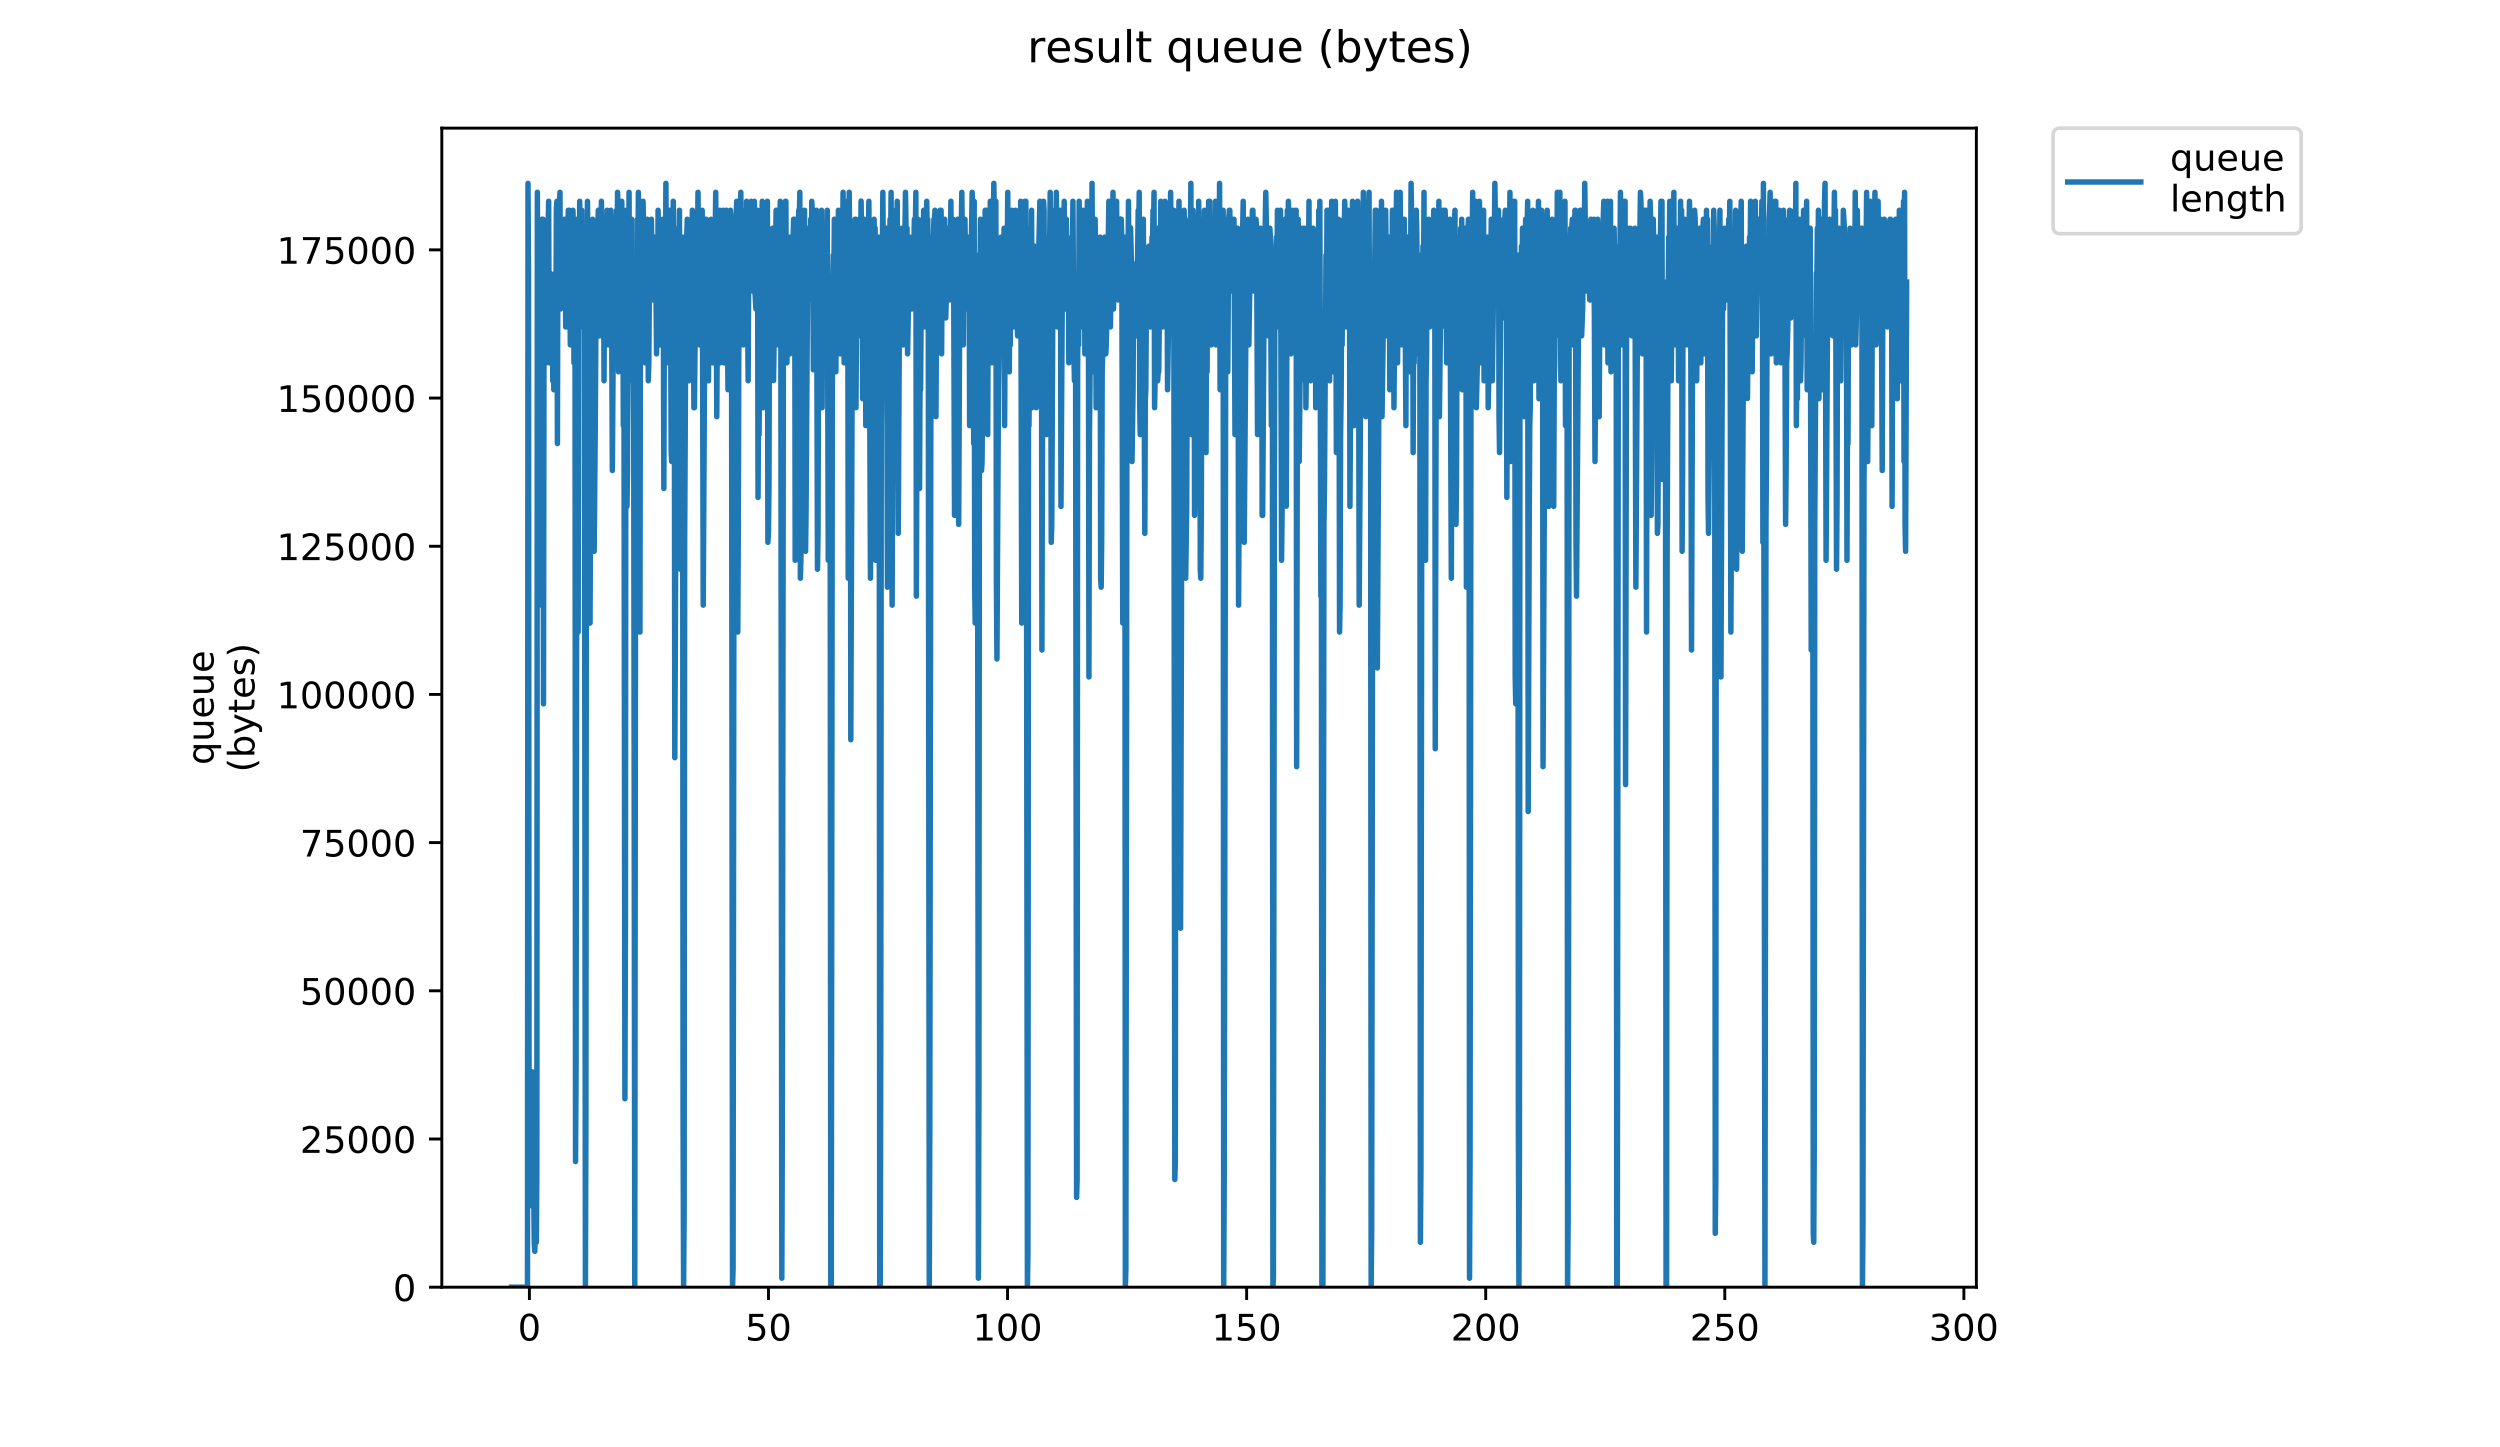 <?xml version="1.0" encoding="utf-8" standalone="no"?>
<!DOCTYPE svg PUBLIC "-//W3C//DTD SVG 1.1//EN"
  "http://www.w3.org/Graphics/SVG/1.1/DTD/svg11.dtd">
<!-- Created with matplotlib (https://matplotlib.org/) -->
<svg height="396pt" version="1.1" viewBox="0 0 684 396" width="684pt" xmlns="http://www.w3.org/2000/svg" xmlns:xlink="http://www.w3.org/1999/xlink">
 <defs>
  <style type="text/css">
*{stroke-linecap:butt;stroke-linejoin:round;}
  </style>
 </defs>
 <g id="figure_1">
  <g id="patch_1">
   <path d="M 0 396 
L 684 396 
L 684 0 
L 0 0 
z
" style="fill:#ffffff;"/>
  </g>
  <g id="axes_1">
   <g id="patch_2">
    <path d="M 120.879 352.174 
L 540.734 352.174 
L 540.734 35.062 
L 120.879 35.062 
z
" style="fill:#ffffff;"/>
   </g>
   <g id="matplotlib.axis_1">
    <g id="xtick_1">
     <g id="line2d_1">
      <defs>
       <path d="M 0 0 
L 0 3.5 
" id="mad70cb40fd" style="stroke:#000000;stroke-width:0.8;"/>
      </defs>
      <g>
       <use style="stroke:#000000;stroke-width:0.8;" x="144.843" xlink:href="#mad70cb40fd" y="352.174"/>
      </g>
     </g>
     <g id="text_1">
      <!-- 0 -->
      <defs>
       <path d="M 31.781 66.406 
Q 24.172 66.406 20.328 58.906 
Q 16.5 51.422 16.5 36.375 
Q 16.5 21.391 20.328 13.891 
Q 24.172 6.391 31.781 6.391 
Q 39.453 6.391 43.281 13.891 
Q 47.125 21.391 47.125 36.375 
Q 47.125 51.422 43.281 58.906 
Q 39.453 66.406 31.781 66.406 
z
M 31.781 74.219 
Q 44.047 74.219 50.516 64.516 
Q 56.984 54.828 56.984 36.375 
Q 56.984 17.969 50.516 8.266 
Q 44.047 -1.422 31.781 -1.422 
Q 19.531 -1.422 13.062 8.266 
Q 6.594 17.969 6.594 36.375 
Q 6.594 54.828 13.062 64.516 
Q 19.531 74.219 31.781 74.219 
z
" id="DejaVuSans-48"/>
      </defs>
      <g transform="translate(141.662 366.773)scale(0.1 -0.1)">
       <use xlink:href="#DejaVuSans-48"/>
      </g>
     </g>
    </g>
    <g id="xtick_2">
     <g id="line2d_2">
      <g>
       <use style="stroke:#000000;stroke-width:0.8;" x="210.255" xlink:href="#mad70cb40fd" y="352.174"/>
      </g>
     </g>
     <g id="text_2">
      <!-- 50 -->
      <defs>
       <path d="M 10.797 72.906 
L 49.516 72.906 
L 49.516 64.594 
L 19.828 64.594 
L 19.828 46.734 
Q 21.969 47.469 24.109 47.828 
Q 26.266 48.188 28.422 48.188 
Q 40.625 48.188 47.75 41.5 
Q 54.891 34.812 54.891 23.391 
Q 54.891 11.625 47.562 5.094 
Q 40.234 -1.422 26.906 -1.422 
Q 22.312 -1.422 17.547 -0.641 
Q 12.797 0.141 7.719 1.703 
L 7.719 11.625 
Q 12.109 9.234 16.797 8.062 
Q 21.484 6.891 26.703 6.891 
Q 35.156 6.891 40.078 11.328 
Q 45.016 15.766 45.016 23.391 
Q 45.016 31 40.078 35.438 
Q 35.156 39.891 26.703 39.891 
Q 22.75 39.891 18.812 39.016 
Q 14.891 38.141 10.797 36.281 
z
" id="DejaVuSans-53"/>
      </defs>
      <g transform="translate(203.893 366.773)scale(0.1 -0.1)">
       <use xlink:href="#DejaVuSans-53"/>
       <use x="63.623" xlink:href="#DejaVuSans-48"/>
      </g>
     </g>
    </g>
    <g id="xtick_3">
     <g id="line2d_3">
      <g>
       <use style="stroke:#000000;stroke-width:0.8;" x="275.667" xlink:href="#mad70cb40fd" y="352.174"/>
      </g>
     </g>
     <g id="text_3">
      <!-- 100 -->
      <defs>
       <path d="M 12.406 8.297 
L 28.516 8.297 
L 28.516 63.922 
L 10.984 60.406 
L 10.984 69.391 
L 28.422 72.906 
L 38.281 72.906 
L 38.281 8.297 
L 54.391 8.297 
L 54.391 0 
L 12.406 0 
z
" id="DejaVuSans-49"/>
      </defs>
      <g transform="translate(266.123 366.773)scale(0.1 -0.1)">
       <use xlink:href="#DejaVuSans-49"/>
       <use x="63.623" xlink:href="#DejaVuSans-48"/>
       <use x="127.246" xlink:href="#DejaVuSans-48"/>
      </g>
     </g>
    </g>
    <g id="xtick_4">
     <g id="line2d_4">
      <g>
       <use style="stroke:#000000;stroke-width:0.8;" x="341.079" xlink:href="#mad70cb40fd" y="352.174"/>
      </g>
     </g>
     <g id="text_4">
      <!-- 150 -->
      <g transform="translate(331.535 366.773)scale(0.1 -0.1)">
       <use xlink:href="#DejaVuSans-49"/>
       <use x="63.623" xlink:href="#DejaVuSans-53"/>
       <use x="127.246" xlink:href="#DejaVuSans-48"/>
      </g>
     </g>
    </g>
    <g id="xtick_5">
     <g id="line2d_5">
      <g>
       <use style="stroke:#000000;stroke-width:0.8;" x="406.491" xlink:href="#mad70cb40fd" y="352.174"/>
      </g>
     </g>
     <g id="text_5">
      <!-- 200 -->
      <defs>
       <path d="M 19.188 8.297 
L 53.609 8.297 
L 53.609 0 
L 7.328 0 
L 7.328 8.297 
Q 12.938 14.109 22.625 23.891 
Q 32.328 33.688 34.812 36.531 
Q 39.547 41.844 41.422 45.531 
Q 43.312 49.219 43.312 52.781 
Q 43.312 58.594 39.234 62.25 
Q 35.156 65.922 28.609 65.922 
Q 23.969 65.922 18.812 64.312 
Q 13.672 62.703 7.812 59.422 
L 7.812 69.391 
Q 13.766 71.781 18.938 73 
Q 24.125 74.219 28.422 74.219 
Q 39.75 74.219 46.484 68.547 
Q 53.219 62.891 53.219 53.422 
Q 53.219 48.922 51.531 44.891 
Q 49.859 40.875 45.406 35.406 
Q 44.188 33.984 37.641 27.219 
Q 31.109 20.453 19.188 8.297 
z
" id="DejaVuSans-50"/>
      </defs>
      <g transform="translate(396.947 366.773)scale(0.1 -0.1)">
       <use xlink:href="#DejaVuSans-50"/>
       <use x="63.623" xlink:href="#DejaVuSans-48"/>
       <use x="127.246" xlink:href="#DejaVuSans-48"/>
      </g>
     </g>
    </g>
    <g id="xtick_6">
     <g id="line2d_6">
      <g>
       <use style="stroke:#000000;stroke-width:0.8;" x="471.903" xlink:href="#mad70cb40fd" y="352.174"/>
      </g>
     </g>
     <g id="text_6">
      <!-- 250 -->
      <g transform="translate(462.359 366.773)scale(0.1 -0.1)">
       <use xlink:href="#DejaVuSans-50"/>
       <use x="63.623" xlink:href="#DejaVuSans-53"/>
       <use x="127.246" xlink:href="#DejaVuSans-48"/>
      </g>
     </g>
    </g>
    <g id="xtick_7">
     <g id="line2d_7">
      <g>
       <use style="stroke:#000000;stroke-width:0.8;" x="537.315" xlink:href="#mad70cb40fd" y="352.174"/>
      </g>
     </g>
     <g id="text_7">
      <!-- 300 -->
      <defs>
       <path d="M 40.578 39.312 
Q 47.656 37.797 51.625 33 
Q 55.609 28.219 55.609 21.188 
Q 55.609 10.406 48.188 4.484 
Q 40.766 -1.422 27.094 -1.422 
Q 22.516 -1.422 17.656 -0.516 
Q 12.797 0.391 7.625 2.203 
L 7.625 11.719 
Q 11.719 9.328 16.594 8.109 
Q 21.484 6.891 26.812 6.891 
Q 36.078 6.891 40.938 10.547 
Q 45.797 14.203 45.797 21.188 
Q 45.797 27.641 41.281 31.266 
Q 36.766 34.906 28.719 34.906 
L 20.219 34.906 
L 20.219 43.016 
L 29.109 43.016 
Q 36.375 43.016 40.234 45.922 
Q 44.094 48.828 44.094 54.297 
Q 44.094 59.906 40.109 62.906 
Q 36.141 65.922 28.719 65.922 
Q 24.656 65.922 20.016 65.031 
Q 15.375 64.156 9.812 62.312 
L 9.812 71.094 
Q 15.438 72.656 20.344 73.438 
Q 25.25 74.219 29.594 74.219 
Q 40.828 74.219 47.359 69.109 
Q 53.906 64.016 53.906 55.328 
Q 53.906 49.266 50.438 45.094 
Q 46.969 40.922 40.578 39.312 
z
" id="DejaVuSans-51"/>
      </defs>
      <g transform="translate(527.771 366.773)scale(0.1 -0.1)">
       <use xlink:href="#DejaVuSans-51"/>
       <use x="63.623" xlink:href="#DejaVuSans-48"/>
       <use x="127.246" xlink:href="#DejaVuSans-48"/>
      </g>
     </g>
    </g>
   </g>
   <g id="matplotlib.axis_2">
    <g id="ytick_1">
     <g id="line2d_8">
      <defs>
       <path d="M 0 0 
L -3.5 0 
" id="m8efd69bd8d" style="stroke:#000000;stroke-width:0.8;"/>
      </defs>
      <g>
       <use style="stroke:#000000;stroke-width:0.8;" x="120.879" xlink:href="#m8efd69bd8d" y="352.174"/>
      </g>
     </g>
     <g id="text_8">
      <!-- 0 -->
      <g transform="translate(107.516 355.973)scale(0.1 -0.1)">
       <use xlink:href="#DejaVuSans-48"/>
      </g>
     </g>
    </g>
    <g id="ytick_2">
     <g id="line2d_9">
      <g>
       <use style="stroke:#000000;stroke-width:0.8;" x="120.879" xlink:href="#m8efd69bd8d" y="311.63"/>
      </g>
     </g>
     <g id="text_9">
      <!-- 25000 -->
      <g transform="translate(82.066 315.429)scale(0.1 -0.1)">
       <use xlink:href="#DejaVuSans-50"/>
       <use x="63.623" xlink:href="#DejaVuSans-53"/>
       <use x="127.246" xlink:href="#DejaVuSans-48"/>
       <use x="190.869" xlink:href="#DejaVuSans-48"/>
       <use x="254.492" xlink:href="#DejaVuSans-48"/>
      </g>
     </g>
    </g>
    <g id="ytick_3">
     <g id="line2d_10">
      <g>
       <use style="stroke:#000000;stroke-width:0.8;" x="120.879" xlink:href="#m8efd69bd8d" y="271.085"/>
      </g>
     </g>
     <g id="text_10">
      <!-- 50000 -->
      <g transform="translate(82.066 274.884)scale(0.1 -0.1)">
       <use xlink:href="#DejaVuSans-53"/>
       <use x="63.623" xlink:href="#DejaVuSans-48"/>
       <use x="127.246" xlink:href="#DejaVuSans-48"/>
       <use x="190.869" xlink:href="#DejaVuSans-48"/>
       <use x="254.492" xlink:href="#DejaVuSans-48"/>
      </g>
     </g>
    </g>
    <g id="ytick_4">
     <g id="line2d_11">
      <g>
       <use style="stroke:#000000;stroke-width:0.8;" x="120.879" xlink:href="#m8efd69bd8d" y="230.541"/>
      </g>
     </g>
     <g id="text_11">
      <!-- 75000 -->
      <defs>
       <path d="M 8.203 72.906 
L 55.078 72.906 
L 55.078 68.703 
L 28.609 0 
L 18.312 0 
L 43.219 64.594 
L 8.203 64.594 
z
" id="DejaVuSans-55"/>
      </defs>
      <g transform="translate(82.066 234.34)scale(0.1 -0.1)">
       <use xlink:href="#DejaVuSans-55"/>
       <use x="63.623" xlink:href="#DejaVuSans-53"/>
       <use x="127.246" xlink:href="#DejaVuSans-48"/>
       <use x="190.869" xlink:href="#DejaVuSans-48"/>
       <use x="254.492" xlink:href="#DejaVuSans-48"/>
      </g>
     </g>
    </g>
    <g id="ytick_5">
     <g id="line2d_12">
      <g>
       <use style="stroke:#000000;stroke-width:0.8;" x="120.879" xlink:href="#m8efd69bd8d" y="189.996"/>
      </g>
     </g>
     <g id="text_12">
      <!-- 100000 -->
      <g transform="translate(75.704 193.795)scale(0.1 -0.1)">
       <use xlink:href="#DejaVuSans-49"/>
       <use x="63.623" xlink:href="#DejaVuSans-48"/>
       <use x="127.246" xlink:href="#DejaVuSans-48"/>
       <use x="190.869" xlink:href="#DejaVuSans-48"/>
       <use x="254.492" xlink:href="#DejaVuSans-48"/>
       <use x="318.115" xlink:href="#DejaVuSans-48"/>
      </g>
     </g>
    </g>
    <g id="ytick_6">
     <g id="line2d_13">
      <g>
       <use style="stroke:#000000;stroke-width:0.8;" x="120.879" xlink:href="#m8efd69bd8d" y="149.452"/>
      </g>
     </g>
     <g id="text_13">
      <!-- 125000 -->
      <g transform="translate(75.704 153.251)scale(0.1 -0.1)">
       <use xlink:href="#DejaVuSans-49"/>
       <use x="63.623" xlink:href="#DejaVuSans-50"/>
       <use x="127.246" xlink:href="#DejaVuSans-53"/>
       <use x="190.869" xlink:href="#DejaVuSans-48"/>
       <use x="254.492" xlink:href="#DejaVuSans-48"/>
       <use x="318.115" xlink:href="#DejaVuSans-48"/>
      </g>
     </g>
    </g>
    <g id="ytick_7">
     <g id="line2d_14">
      <g>
       <use style="stroke:#000000;stroke-width:0.8;" x="120.879" xlink:href="#m8efd69bd8d" y="108.907"/>
      </g>
     </g>
     <g id="text_14">
      <!-- 150000 -->
      <g transform="translate(75.704 112.706)scale(0.1 -0.1)">
       <use xlink:href="#DejaVuSans-49"/>
       <use x="63.623" xlink:href="#DejaVuSans-53"/>
       <use x="127.246" xlink:href="#DejaVuSans-48"/>
       <use x="190.869" xlink:href="#DejaVuSans-48"/>
       <use x="254.492" xlink:href="#DejaVuSans-48"/>
       <use x="318.115" xlink:href="#DejaVuSans-48"/>
      </g>
     </g>
    </g>
    <g id="ytick_8">
     <g id="line2d_15">
      <g>
       <use style="stroke:#000000;stroke-width:0.8;" x="120.879" xlink:href="#m8efd69bd8d" y="68.363"/>
      </g>
     </g>
     <g id="text_15">
      <!-- 175000 -->
      <g transform="translate(75.704 72.162)scale(0.1 -0.1)">
       <use xlink:href="#DejaVuSans-49"/>
       <use x="63.623" xlink:href="#DejaVuSans-55"/>
       <use x="127.246" xlink:href="#DejaVuSans-53"/>
       <use x="190.869" xlink:href="#DejaVuSans-48"/>
       <use x="254.492" xlink:href="#DejaVuSans-48"/>
       <use x="318.115" xlink:href="#DejaVuSans-48"/>
      </g>
     </g>
    </g>
    <g id="text_16">
     <!-- queue -->
     <defs>
      <path d="M 14.797 27.297 
Q 14.797 17.391 18.875 11.75 
Q 22.953 6.109 30.078 6.109 
Q 37.203 6.109 41.297 11.75 
Q 45.406 17.391 45.406 27.297 
Q 45.406 37.203 41.297 42.844 
Q 37.203 48.484 30.078 48.484 
Q 22.953 48.484 18.875 42.844 
Q 14.797 37.203 14.797 27.297 
z
M 45.406 8.203 
Q 42.578 3.328 38.25 0.953 
Q 33.938 -1.422 27.875 -1.422 
Q 17.969 -1.422 11.734 6.484 
Q 5.516 14.406 5.516 27.297 
Q 5.516 40.188 11.734 48.094 
Q 17.969 56 27.875 56 
Q 33.938 56 38.25 53.625 
Q 42.578 51.266 45.406 46.391 
L 45.406 54.688 
L 54.391 54.688 
L 54.391 -20.797 
L 45.406 -20.797 
z
" id="DejaVuSans-113"/>
      <path d="M 8.5 21.578 
L 8.5 54.688 
L 17.484 54.688 
L 17.484 21.922 
Q 17.484 14.156 20.5 10.266 
Q 23.531 6.391 29.594 6.391 
Q 36.859 6.391 41.078 11.031 
Q 45.312 15.672 45.312 23.688 
L 45.312 54.688 
L 54.297 54.688 
L 54.297 0 
L 45.312 0 
L 45.312 8.406 
Q 42.047 3.422 37.719 1 
Q 33.406 -1.422 27.688 -1.422 
Q 18.266 -1.422 13.375 4.438 
Q 8.5 10.297 8.5 21.578 
z
M 31.109 56 
z
" id="DejaVuSans-117"/>
      <path d="M 56.203 29.594 
L 56.203 25.203 
L 14.891 25.203 
Q 15.484 15.922 20.484 11.062 
Q 25.484 6.203 34.422 6.203 
Q 39.594 6.203 44.453 7.469 
Q 49.312 8.734 54.109 11.281 
L 54.109 2.781 
Q 49.266 0.734 44.188 -0.344 
Q 39.109 -1.422 33.891 -1.422 
Q 20.797 -1.422 13.156 6.188 
Q 5.516 13.812 5.516 26.812 
Q 5.516 40.234 12.766 48.109 
Q 20.016 56 32.328 56 
Q 43.359 56 49.781 48.891 
Q 56.203 41.797 56.203 29.594 
z
M 47.219 32.234 
Q 47.125 39.594 43.094 43.984 
Q 39.062 48.391 32.422 48.391 
Q 24.906 48.391 20.391 44.141 
Q 15.875 39.891 15.188 32.172 
z
" id="DejaVuSans-101"/>
     </defs>
     <g transform="translate(58.426 209.283)rotate(-90)scale(0.1 -0.1)">
      <use xlink:href="#DejaVuSans-113"/>
      <use x="63.477" xlink:href="#DejaVuSans-117"/>
      <use x="126.855" xlink:href="#DejaVuSans-101"/>
      <use x="188.379" xlink:href="#DejaVuSans-117"/>
      <use x="251.758" xlink:href="#DejaVuSans-101"/>
     </g>
     <!-- (bytes) -->
     <defs>
      <path d="M 31 75.875 
Q 24.469 64.656 21.281 53.656 
Q 18.109 42.672 18.109 31.391 
Q 18.109 20.125 21.312 9.062 
Q 24.516 -2 31 -13.188 
L 23.188 -13.188 
Q 15.875 -1.703 12.234 9.375 
Q 8.594 20.453 8.594 31.391 
Q 8.594 42.281 12.203 53.312 
Q 15.828 64.359 23.188 75.875 
z
" id="DejaVuSans-40"/>
      <path d="M 48.688 27.297 
Q 48.688 37.203 44.609 42.844 
Q 40.531 48.484 33.406 48.484 
Q 26.266 48.484 22.188 42.844 
Q 18.109 37.203 18.109 27.297 
Q 18.109 17.391 22.188 11.75 
Q 26.266 6.109 33.406 6.109 
Q 40.531 6.109 44.609 11.75 
Q 48.688 17.391 48.688 27.297 
z
M 18.109 46.391 
Q 20.953 51.266 25.266 53.625 
Q 29.594 56 35.594 56 
Q 45.562 56 51.781 48.094 
Q 58.016 40.188 58.016 27.297 
Q 58.016 14.406 51.781 6.484 
Q 45.562 -1.422 35.594 -1.422 
Q 29.594 -1.422 25.266 0.953 
Q 20.953 3.328 18.109 8.203 
L 18.109 0 
L 9.078 0 
L 9.078 75.984 
L 18.109 75.984 
z
" id="DejaVuSans-98"/>
      <path d="M 32.172 -5.078 
Q 28.375 -14.844 24.75 -17.812 
Q 21.141 -20.797 15.094 -20.797 
L 7.906 -20.797 
L 7.906 -13.281 
L 13.188 -13.281 
Q 16.891 -13.281 18.938 -11.516 
Q 21 -9.766 23.484 -3.219 
L 25.094 0.875 
L 2.984 54.688 
L 12.5 54.688 
L 29.594 11.922 
L 46.688 54.688 
L 56.203 54.688 
z
" id="DejaVuSans-121"/>
      <path d="M 18.312 70.219 
L 18.312 54.688 
L 36.812 54.688 
L 36.812 47.703 
L 18.312 47.703 
L 18.312 18.016 
Q 18.312 11.328 20.141 9.422 
Q 21.969 7.516 27.594 7.516 
L 36.812 7.516 
L 36.812 0 
L 27.594 0 
Q 17.188 0 13.234 3.875 
Q 9.281 7.766 9.281 18.016 
L 9.281 47.703 
L 2.688 47.703 
L 2.688 54.688 
L 9.281 54.688 
L 9.281 70.219 
z
" id="DejaVuSans-116"/>
      <path d="M 44.281 53.078 
L 44.281 44.578 
Q 40.484 46.531 36.375 47.5 
Q 32.281 48.484 27.875 48.484 
Q 21.188 48.484 17.844 46.438 
Q 14.5 44.391 14.5 40.281 
Q 14.5 37.156 16.891 35.375 
Q 19.281 33.594 26.516 31.984 
L 29.594 31.297 
Q 39.156 29.25 43.188 25.516 
Q 47.219 21.781 47.219 15.094 
Q 47.219 7.469 41.188 3.016 
Q 35.156 -1.422 24.609 -1.422 
Q 20.219 -1.422 15.453 -0.562 
Q 10.688 0.297 5.422 2 
L 5.422 11.281 
Q 10.406 8.688 15.234 7.391 
Q 20.062 6.109 24.812 6.109 
Q 31.156 6.109 34.562 8.281 
Q 37.984 10.453 37.984 14.406 
Q 37.984 18.062 35.516 20.016 
Q 33.062 21.969 24.703 23.781 
L 21.578 24.516 
Q 13.234 26.266 9.516 29.906 
Q 5.812 33.547 5.812 39.891 
Q 5.812 47.609 11.281 51.797 
Q 16.75 56 26.812 56 
Q 31.781 56 36.172 55.266 
Q 40.578 54.547 44.281 53.078 
z
" id="DejaVuSans-115"/>
      <path d="M 8.016 75.875 
L 15.828 75.875 
Q 23.141 64.359 26.781 53.312 
Q 30.422 42.281 30.422 31.391 
Q 30.422 20.453 26.781 9.375 
Q 23.141 -1.703 15.828 -13.188 
L 8.016 -13.188 
Q 14.5 -2 17.703 9.062 
Q 20.906 20.125 20.906 31.391 
Q 20.906 42.672 17.703 53.656 
Q 14.5 64.656 8.016 75.875 
z
" id="DejaVuSans-41"/>
     </defs>
     <g transform="translate(69.624 211.295)rotate(-90)scale(0.1 -0.1)">
      <use xlink:href="#DejaVuSans-40"/>
      <use x="39.014" xlink:href="#DejaVuSans-98"/>
      <use x="102.49" xlink:href="#DejaVuSans-121"/>
      <use x="161.67" xlink:href="#DejaVuSans-116"/>
      <use x="200.879" xlink:href="#DejaVuSans-101"/>
      <use x="262.402" xlink:href="#DejaVuSans-115"/>
      <use x="314.502" xlink:href="#DejaVuSans-41"/>
     </g>
    </g>
   </g>
   <g id="line2d_16">
    <path clip-path="url(#p08d6a24895)" d="M 139.963 352.174 
L 144.32 352.174 
L 144.46 50.163 
L 144.598 74.717 
L 144.742 295.71 
L 144.887 325.165 
L 145.033 315.344 
L 145.172 317.799 
L 145.313 317.799 
L 145.458 320.254 
L 145.6 293.245 
L 145.744 330.076 
L 145.886 312.888 
L 146.17 339.897 
L 146.315 342.353 
L 146.455 337.442 
L 146.595 337.442 
L 146.737 339.897 
L 146.88 320.04 
L 147.02 52.618 
L 147.299 133.646 
L 147.438 79.628 
L 147.582 143.467 
L 147.859 101.726 
L 148.14 165.566 
L 148.279 59.985 
L 148.417 145.923 
L 148.557 59.985 
L 148.697 192.575 
L 148.84 91.904 
L 148.986 84.538 
L 149.27 89.449 
L 149.415 99.271 
L 149.554 86.994 
L 149.692 62.333 
L 149.972 62.44 
L 150.11 55.074 
L 150.255 99.271 
L 150.395 77.172 
L 150.535 74.717 
L 150.952 82.083 
L 151.093 79.628 
L 151.234 104.181 
L 151.377 86.994 
L 151.52 106.637 
L 151.664 79.628 
L 151.804 101.726 
L 151.945 74.717 
L 152.085 91.784 
L 152.226 57.208 
L 152.367 55.074 
L 152.507 121.369 
L 152.648 62.44 
L 152.789 59.985 
L 152.929 59.985 
L 153.206 52.618 
L 153.344 84.538 
L 153.626 72.261 
L 153.768 79.628 
L 153.91 74.717 
L 154.052 64.873 
L 154.197 77.172 
L 154.343 59.985 
L 154.488 64.873 
L 154.632 59.985 
L 154.773 89.449 
L 154.912 84.538 
L 155.052 89.449 
L 155.336 72.261 
L 155.476 57.529 
L 155.614 69.806 
L 155.752 57.529 
L 156.038 94.36 
L 156.176 82.083 
L 156.465 77.172 
L 156.611 72.261 
L 156.751 57.529 
L 156.892 62.44 
L 157.036 99.271 
L 157.322 86.994 
L 157.464 317.799 
L 157.609 293.245 
L 157.9 59.985 
L 158.184 172.932 
L 158.325 84.538 
L 158.465 76.888 
L 158.607 55.074 
L 158.749 89.449 
L 158.892 59.985 
L 159.033 86.994 
L 159.172 57.529 
L 159.316 77.172 
L 159.455 67.351 
L 159.599 74.717 
L 159.743 69.806 
L 159.884 84.538 
L 160.168 352.174 
L 160.306 305.522 
L 160.446 116.458 
L 160.728 55.074 
L 160.872 69.806 
L 161.014 62.44 
L 161.297 67.351 
L 161.434 170.476 
L 161.857 69.806 
L 162.001 79.628 
L 162.14 59.985 
L 162.428 72.261 
L 162.57 150.833 
L 162.847 118.914 
L 163.129 74.717 
L 163.271 72.261 
L 163.551 62.44 
L 163.694 57.529 
L 163.836 57.529 
L 163.981 91.904 
L 164.402 72.261 
L 164.542 55.074 
L 164.687 67.351 
L 164.827 64.873 
L 164.972 67.351 
L 165.117 67.351 
L 165.264 104.181 
L 165.402 74.717 
L 165.543 84.538 
L 165.829 77.172 
L 166.112 57.529 
L 166.395 94.36 
L 166.68 69.806 
L 166.822 67.351 
L 167.112 57.529 
L 167.255 67.351 
L 167.539 128.735 
L 167.826 86.994 
L 168.108 69.806 
L 168.252 77.172 
L 168.395 74.717 
L 168.679 57.529 
L 168.823 74.717 
L 168.963 52.618 
L 169.106 57.529 
L 169.249 101.726 
L 169.39 96.815 
L 169.819 72.261 
L 169.963 72.261 
L 170.108 55.074 
L 170.396 67.351 
L 170.539 116.458 
L 170.684 79.628 
L 170.972 300.611 
L 171.117 253.959 
L 171.259 69.806 
L 171.401 57.529 
L 171.543 138.557 
L 171.684 128.735 
L 171.825 77.172 
L 171.968 77.172 
L 172.11 52.618 
L 172.253 104.181 
L 172.395 99.271 
L 172.537 82.083 
L 172.68 91.904 
L 172.821 59.985 
L 172.965 101.726 
L 173.105 74.717 
L 173.39 118.914 
L 173.674 352.174 
L 173.957 77.172 
L 174.1 79.628 
L 174.241 141.012 
L 174.379 59.985 
L 174.519 72.261 
L 174.66 52.618 
L 174.805 72.261 
L 175.089 172.932 
L 175.232 82.083 
L 175.377 79.628 
L 175.664 59.985 
L 175.806 59.985 
L 175.946 55.074 
L 176.091 64.873 
L 176.235 64.873 
L 176.38 96.815 
L 176.518 99.271 
L 176.795 67.351 
L 176.939 72.261 
L 177.081 59.985 
L 177.226 62.44 
L 177.372 104.181 
L 177.517 99.271 
L 177.657 79.628 
L 177.802 77.172 
L 178.08 62.44 
L 178.225 59.985 
L 178.501 79.628 
L 178.641 77.172 
L 178.786 82.083 
L 179.069 67.351 
L 179.214 64.873 
L 179.353 67.351 
L 179.635 96.815 
L 179.774 74.717 
L 179.912 84.538 
L 180.053 57.529 
L 180.193 67.351 
L 180.339 67.351 
L 180.482 94.36 
L 180.77 69.806 
L 180.915 91.904 
L 181.199 62.44 
L 181.341 59.985 
L 181.486 79.628 
L 181.627 133.646 
L 181.765 86.994 
L 182.052 74.717 
L 182.191 50.163 
L 182.335 79.628 
L 182.481 77.172 
L 182.625 99.271 
L 182.77 72.261 
L 182.916 96.815 
L 183.061 57.529 
L 183.208 79.628 
L 183.352 57.529 
L 183.638 123.824 
L 183.78 126.28 
L 183.922 69.806 
L 184.062 84.538 
L 184.202 55.074 
L 184.481 79.628 
L 184.623 207.307 
L 184.766 177.843 
L 185.053 91.904 
L 185.192 89.449 
L 185.333 67.351 
L 185.473 72.261 
L 185.617 62.44 
L 185.757 86.994 
L 185.895 57.529 
L 186.177 155.744 
L 186.318 141.012 
L 186.603 77.172 
L 186.748 64.873 
L 186.887 305.522 
L 187.031 352.174 
L 187.177 332.531 
L 187.321 148.378 
L 187.745 64.873 
L 187.887 64.873 
L 188.029 59.985 
L 188.167 82.083 
L 188.306 64.873 
L 188.445 104.181 
L 188.588 84.538 
L 188.732 86.994 
L 188.877 69.806 
L 189.019 82.083 
L 189.296 64.873 
L 189.437 57.529 
L 189.578 64.873 
L 189.853 111.547 
L 189.992 111.547 
L 190.269 84.538 
L 190.546 67.351 
L 190.688 67.351 
L 190.833 69.806 
L 190.973 52.618 
L 191.263 86.994 
L 191.402 94.36 
L 191.827 64.873 
L 191.973 67.351 
L 192.12 57.529 
L 192.403 165.566 
L 192.834 86.994 
L 193.119 59.985 
L 193.265 59.985 
L 193.409 64.873 
L 193.837 104.181 
L 193.977 79.628 
L 194.119 84.538 
L 194.26 67.351 
L 194.403 77.172 
L 194.545 59.985 
L 194.692 62.44 
L 194.98 99.271 
L 195.119 99.271 
L 195.257 84.538 
L 195.395 84.538 
L 195.534 59.985 
L 195.677 64.873 
L 195.822 52.618 
L 196.106 114.003 
L 196.388 69.806 
L 196.679 64.873 
L 196.818 64.873 
L 196.958 57.529 
L 197.098 99.271 
L 197.239 96.815 
L 197.652 79.628 
L 197.795 74.717 
L 197.933 57.529 
L 198.07 99.271 
L 198.207 99.271 
L 198.761 57.529 
L 199.174 106.637 
L 199.449 77.172 
L 199.864 57.529 
L 200.005 59.985 
L 200.142 79.628 
L 200.423 352.174 
L 200.568 347.263 
L 200.848 109.092 
L 201.275 64.873 
L 201.566 55.074 
L 201.855 172.932 
L 201.993 145.923 
L 202.131 96.815 
L 202.269 89.449 
L 202.408 62.44 
L 202.55 79.628 
L 202.687 52.618 
L 202.825 74.717 
L 202.97 57.529 
L 203.114 59.985 
L 203.405 94.36 
L 203.55 91.904 
L 203.687 72.261 
L 203.833 84.538 
L 203.977 62.44 
L 204.122 69.806 
L 204.269 55.074 
L 204.414 86.994 
L 204.553 86.994 
L 204.691 104.181 
L 204.829 74.717 
L 204.969 79.628 
L 205.256 64.873 
L 205.402 62.44 
L 205.541 55.074 
L 205.679 57.529 
L 205.968 79.628 
L 206.401 55.074 
L 206.54 79.628 
L 206.823 84.538 
L 206.968 57.529 
L 207.113 79.628 
L 207.258 57.529 
L 207.396 136.101 
L 207.541 109.092 
L 207.682 118.914 
L 207.973 79.628 
L 208.117 74.717 
L 208.261 64.873 
L 208.406 64.873 
L 208.55 55.074 
L 208.688 104.181 
L 208.829 111.547 
L 209.385 77.172 
L 209.529 77.172 
L 209.671 59.985 
L 209.814 67.351 
L 209.956 55.074 
L 210.093 148.378 
L 210.238 145.923 
L 210.383 133.646 
L 210.521 89.449 
L 210.659 96.815 
L 210.796 74.717 
L 210.936 77.172 
L 211.081 77.172 
L 211.361 62.44 
L 211.501 99.271 
L 211.642 104.113 
L 211.923 84.538 
L 212.349 57.529 
L 212.632 57.529 
L 212.769 59.985 
L 212.907 94.36 
L 213.052 91.904 
L 213.196 72.261 
L 213.336 69.806 
L 213.474 55.074 
L 213.613 64.873 
L 213.904 349.719 
L 214.047 307.977 
L 214.327 96.815 
L 214.606 69.806 
L 214.745 72.261 
L 214.883 55.074 
L 215.022 55.074 
L 215.162 91.904 
L 215.304 99.271 
L 215.586 72.261 
L 215.727 77.172 
L 215.868 64.873 
L 216.005 64.873 
L 216.147 96.815 
L 216.285 94.36 
L 216.429 74.717 
L 216.567 82.083 
L 216.705 77.172 
L 216.995 64.873 
L 217.133 59.985 
L 217.276 69.806 
L 217.419 59.985 
L 217.563 153.289 
L 217.706 141.012 
L 217.988 84.538 
L 218.127 77.172 
L 218.267 62.44 
L 218.411 62.44 
L 218.55 57.529 
L 218.691 59.985 
L 218.833 52.618 
L 218.976 158.2 
L 219.115 153.289 
L 219.257 143.467 
L 219.403 99.271 
L 219.548 101.726 
L 219.689 74.717 
L 219.832 74.717 
L 219.973 69.806 
L 220.117 57.529 
L 220.404 150.833 
L 220.549 138.557 
L 220.979 72.261 
L 221.123 79.628 
L 221.265 62.44 
L 221.403 72.261 
L 221.541 64.873 
L 221.679 74.717 
L 221.816 59.985 
L 221.954 82.083 
L 222.095 55.074 
L 222.24 57.529 
L 222.385 72.193 
L 222.53 101.171 
L 222.668 94.36 
L 222.953 72.261 
L 223.385 57.529 
L 223.664 155.744 
L 223.807 145.923 
L 223.946 96.815 
L 224.086 106.637 
L 224.223 67.351 
L 224.361 84.538 
L 224.498 62.44 
L 224.636 74.717 
L 224.779 57.529 
L 224.922 111.547 
L 225.064 74.717 
L 225.209 99.271 
L 225.354 77.172 
L 225.492 77.172 
L 225.629 72.261 
L 225.767 61.885 
L 225.911 67.351 
L 226.055 64.873 
L 226.197 69.806 
L 226.335 57.529 
L 226.61 153.289 
L 227.022 82.083 
L 227.159 160.655 
L 227.297 352.174 
L 227.44 352.174 
L 227.715 111.547 
L 227.853 77.172 
L 227.995 69.806 
L 228.135 79.628 
L 228.273 59.985 
L 228.413 94.36 
L 228.554 94.36 
L 228.696 101.726 
L 228.838 74.717 
L 228.979 86.994 
L 229.118 69.806 
L 229.255 67.351 
L 229.398 57.529 
L 229.676 64.873 
L 229.813 96.815 
L 229.957 96.815 
L 230.524 69.806 
L 230.664 52.618 
L 230.951 99.271 
L 231.096 77.172 
L 231.238 74.717 
L 231.377 59.985 
L 231.654 59.985 
L 231.792 55.074 
L 231.931 57.529 
L 232.069 158.2 
L 232.347 52.618 
L 232.49 72.261 
L 232.635 64.873 
L 232.778 202.396 
L 233.195 91.904 
L 233.339 91.904 
L 233.484 72.261 
L 233.629 79.628 
L 233.915 59.985 
L 234.055 59.985 
L 234.194 111.547 
L 234.331 89.449 
L 234.469 89.449 
L 234.606 91.904 
L 234.744 84.538 
L 234.884 91.904 
L 235.025 59.985 
L 235.167 82.083 
L 235.312 67.351 
L 235.453 72.261 
L 235.593 55.006 
L 235.875 74.717 
L 236.022 109.092 
L 236.168 67.351 
L 236.314 72.261 
L 236.46 59.985 
L 236.603 62.44 
L 236.743 69.806 
L 236.881 116.458 
L 237.161 82.083 
L 237.3 72.261 
L 237.443 72.261 
L 237.727 55.074 
L 238.156 158.2 
L 238.442 94.36 
L 238.585 74.717 
L 238.725 84.538 
L 238.868 64.873 
L 239.154 59.985 
L 239.298 67.351 
L 239.438 62.44 
L 239.577 153.289 
L 240.136 84.538 
L 240.274 84.538 
L 240.413 64.873 
L 240.552 77.172 
L 240.691 352.174 
L 240.836 352.174 
L 240.976 283.424 
L 241.116 116.458 
L 241.403 69.806 
L 241.546 52.618 
L 241.83 91.904 
L 241.975 84.538 
L 242.114 64.873 
L 242.258 74.717 
L 242.533 62.44 
L 242.807 160.655 
L 243.23 82.083 
L 243.519 59.985 
L 243.661 67.351 
L 243.803 52.618 
L 244.083 165.566 
L 244.363 94.36 
L 244.508 77.172 
L 244.655 74.717 
L 245.071 57.529 
L 245.347 64.873 
L 245.484 55.074 
L 245.765 145.923 
L 246.049 91.904 
L 246.192 79.628 
L 246.334 77.172 
L 246.475 77.172 
L 246.614 64.873 
L 246.755 62.44 
L 246.896 64.873 
L 247.039 94.36 
L 247.181 94.36 
L 247.321 86.994 
L 247.599 62.44 
L 247.738 52.618 
L 248.021 69.806 
L 248.164 62.44 
L 248.31 96.815 
L 248.889 64.873 
L 249.17 72.261 
L 249.314 67.351 
L 249.458 84.538 
L 249.6 79.628 
L 249.74 79.628 
L 249.88 77.172 
L 250.162 59.985 
L 250.302 62.44 
L 250.441 62.44 
L 250.58 52.618 
L 250.719 163.11 
L 251.002 77.172 
L 251.147 59.985 
L 251.294 69.806 
L 251.442 62.44 
L 251.589 133.646 
L 251.729 101.726 
L 251.869 106.637 
L 252.01 86.994 
L 252.154 86.994 
L 252.434 59.985 
L 252.573 67.351 
L 252.712 57.529 
L 252.996 89.449 
L 253.134 72.261 
L 253.273 72.261 
L 253.411 74.717 
L 253.555 55.074 
L 253.693 64.873 
L 253.83 59.985 
L 253.969 77.172 
L 254.252 352.174 
L 254.393 307.977 
L 254.671 116.458 
L 254.955 82.083 
L 255.237 64.873 
L 255.376 64.873 
L 255.52 59.985 
L 255.66 59.985 
L 255.799 57.529 
L 255.938 72.261 
L 256.076 114.003 
L 256.358 62.44 
L 256.5 67.351 
L 256.641 91.904 
L 256.781 89.449 
L 256.92 72.261 
L 257.059 72.261 
L 257.198 57.529 
L 257.337 64.873 
L 257.481 57.529 
L 257.619 96.815 
L 257.757 77.172 
L 257.896 82.083 
L 258.035 74.717 
L 258.174 86.994 
L 258.32 59.985 
L 258.467 59.985 
L 258.754 86.994 
L 258.897 82.083 
L 259.04 82.083 
L 259.178 77.172 
L 259.317 62.44 
L 259.595 79.628 
L 259.734 82.083 
L 259.876 67.351 
L 260.015 69.806 
L 260.158 55.074 
L 260.301 72.261 
L 260.44 69.806 
L 260.732 59.985 
L 260.874 62.44 
L 261.156 141.012 
L 261.297 101.726 
L 261.442 94.36 
L 261.587 69.806 
L 261.732 69.806 
L 261.871 67.351 
L 262.01 59.985 
L 262.298 143.467 
L 262.582 82.083 
L 262.865 72.261 
L 263.151 52.618 
L 263.436 77.172 
L 263.578 94.36 
L 263.722 62.44 
L 263.864 77.172 
L 264.008 59.985 
L 264.151 72.261 
L 264.295 69.806 
L 264.436 84.538 
L 264.581 84.538 
L 264.721 64.873 
L 264.865 79.628 
L 265.01 67.351 
L 265.151 69.806 
L 265.294 116.458 
L 265.57 77.172 
L 265.984 52.618 
L 266.122 57.529 
L 266.261 55.074 
L 266.399 121.369 
L 266.536 55.074 
L 266.675 160.655 
L 266.813 170.476 
L 267.103 99.271 
L 267.25 96.815 
L 267.397 69.806 
L 267.688 349.719 
L 267.832 300.611 
L 267.976 94.36 
L 268.263 59.985 
L 268.402 128.735 
L 268.544 128.735 
L 268.69 126.28 
L 268.974 89.449 
L 269.116 96.747 
L 269.262 67.351 
L 269.4 89.449 
L 269.539 57.529 
L 269.677 79.628 
L 269.816 57.529 
L 270.232 118.914 
L 270.38 77.172 
L 270.523 91.904 
L 270.661 64.873 
L 270.799 77.172 
L 270.939 55.074 
L 271.077 86.994 
L 271.216 86.994 
L 271.356 99.271 
L 271.494 69.806 
L 271.632 74.717 
L 271.911 50.163 
L 272.05 59.985 
L 272.188 57.529 
L 272.331 74.717 
L 272.469 55.074 
L 272.614 158.2 
L 272.76 180.298 
L 273.18 106.637 
L 273.318 96.815 
L 273.457 96.815 
L 273.596 72.261 
L 273.736 94.36 
L 273.876 64.873 
L 274.016 82.083 
L 274.155 64.873 
L 274.294 74.717 
L 274.432 64.873 
L 274.576 69.806 
L 274.72 62.44 
L 274.865 116.458 
L 275.012 84.538 
L 275.15 89.449 
L 275.434 69.806 
L 275.579 69.806 
L 275.723 52.618 
L 275.868 99.271 
L 276.009 99.271 
L 276.147 101.726 
L 276.285 74.433 
L 276.427 94.36 
L 276.571 62.44 
L 276.71 72.261 
L 276.852 57.529 
L 276.995 84.538 
L 277.139 84.538 
L 277.281 89.449 
L 277.422 69.806 
L 277.565 77.172 
L 277.846 57.529 
L 278.13 62.44 
L 278.275 86.994 
L 278.416 91.904 
L 278.556 89.449 
L 278.695 79.628 
L 278.839 82.083 
L 278.979 57.529 
L 279.119 77.172 
L 279.26 55.074 
L 279.546 170.476 
L 279.687 150.833 
L 279.963 99.271 
L 280.243 64.873 
L 280.386 55.074 
L 280.668 55.074 
L 280.81 111.547 
L 281.1 352.174 
L 281.245 342.353 
L 281.388 116.458 
L 281.528 116.458 
L 281.816 79.628 
L 281.96 62.44 
L 282.101 79.628 
L 282.244 57.529 
L 282.388 111.547 
L 282.531 99.271 
L 282.674 101.726 
L 282.816 77.172 
L 282.956 79.628 
L 283.097 67.351 
L 283.239 69.806 
L 283.377 79.628 
L 283.521 111.547 
L 284.089 67.351 
L 284.227 67.351 
L 284.511 55.074 
L 284.649 62.44 
L 284.787 59.985 
L 284.927 59.985 
L 285.071 177.843 
L 285.361 64.873 
L 285.508 55.074 
L 285.654 57.529 
L 285.801 104.181 
L 286.229 74.717 
L 286.368 118.914 
L 286.506 111.547 
L 286.645 74.717 
L 286.784 77.172 
L 286.923 74.717 
L 287.061 64.873 
L 287.199 64.873 
L 287.338 52.618 
L 287.482 86.994 
L 287.621 148.378 
L 287.761 143.467 
L 288.042 84.538 
L 288.456 57.529 
L 288.595 62.44 
L 288.733 59.985 
L 288.871 64.873 
L 289.009 52.618 
L 289.288 89.449 
L 289.567 74.717 
L 289.706 89.449 
L 289.846 62.44 
L 289.987 72.261 
L 290.132 57.529 
L 290.28 138.557 
L 290.574 91.904 
L 290.721 67.351 
L 290.869 62.44 
L 291.016 67.351 
L 291.163 55.074 
L 291.446 84.538 
L 291.593 84.538 
L 291.741 59.985 
L 291.878 69.806 
L 292.016 64.873 
L 292.153 72.261 
L 292.292 67.351 
L 292.43 99.271 
L 292.568 89.449 
L 292.708 96.747 
L 292.848 77.172 
L 292.988 77.172 
L 293.267 69.806 
L 293.409 69.806 
L 293.548 55.074 
L 293.823 96.815 
L 293.966 104.181 
L 294.111 82.083 
L 294.258 77.172 
L 294.553 327.62 
L 294.695 322.71 
L 294.835 101.726 
L 294.974 77.172 
L 295.114 94.36 
L 295.254 55.074 
L 295.394 67.351 
L 295.539 59.985 
L 295.68 72.261 
L 295.819 59.985 
L 295.962 86.994 
L 296.101 89.449 
L 296.244 84.538 
L 296.388 57.529 
L 296.535 74.717 
L 296.675 59.985 
L 296.814 96.815 
L 296.953 67.351 
L 297.092 86.994 
L 297.231 62.44 
L 297.369 74.717 
L 297.508 55.074 
L 297.789 79.628 
L 297.931 185.209 
L 298.07 118.914 
L 298.21 106.637 
L 298.352 79.628 
L 298.494 79.628 
L 298.636 77.172 
L 298.783 50.163 
L 299.062 101.726 
L 299.345 74.717 
L 299.482 72.261 
L 299.62 59.985 
L 299.758 69.806 
L 299.896 111.547 
L 300.589 67.351 
L 300.727 72.261 
L 300.865 69.806 
L 301.003 64.873 
L 301.141 158.2 
L 301.28 160.655 
L 301.418 148.378 
L 301.556 101.726 
L 301.696 96.815 
L 301.835 72.261 
L 301.978 79.628 
L 302.117 74.717 
L 302.255 64.873 
L 302.393 64.873 
L 302.535 96.815 
L 302.677 94.36 
L 302.954 79.628 
L 303.092 74.717 
L 303.382 55.074 
L 303.527 59.985 
L 303.818 89.449 
L 303.957 74.717 
L 304.096 79.628 
L 304.236 64.873 
L 304.375 64.873 
L 304.518 52.618 
L 304.659 84.538 
L 304.799 72.261 
L 304.94 72.261 
L 305.081 69.806 
L 305.224 77.172 
L 305.5 55.074 
L 305.638 79.628 
L 305.778 77.172 
L 305.925 82.083 
L 306.067 69.806 
L 306.21 69.806 
L 306.352 62.44 
L 306.491 67.351 
L 306.631 59.916 
L 306.77 59.985 
L 306.91 64.873 
L 307.188 170.476 
L 307.611 89.449 
L 307.749 64.873 
L 307.893 352.174 
L 308.037 347.263 
L 308.316 116.458 
L 308.459 82.083 
L 308.604 74.717 
L 308.749 55.074 
L 308.894 86.994 
L 309.031 69.806 
L 309.17 82.083 
L 309.308 62.304 
L 309.584 72.261 
L 309.722 126.28 
L 309.999 106.637 
L 310.136 82.083 
L 310.277 82.083 
L 310.418 72.261 
L 310.555 74.717 
L 310.693 72.261 
L 310.975 91.904 
L 311.411 57.529 
L 311.548 64.873 
L 311.686 52.618 
L 311.826 111.547 
L 311.963 118.914 
L 312.238 86.994 
L 312.379 84.538 
L 312.522 64.873 
L 312.666 67.351 
L 312.811 59.985 
L 313.223 145.923 
L 313.36 109.092 
L 313.498 106.637 
L 313.636 84.538 
L 313.778 82.083 
L 314.064 69.806 
L 314.207 77.172 
L 314.351 67.351 
L 314.491 72.261 
L 314.767 89.449 
L 314.904 72.261 
L 315.042 79.628 
L 315.181 64.873 
L 315.326 67.351 
L 315.467 57.529 
L 315.604 62.44 
L 315.746 52.618 
L 315.89 111.547 
L 316.166 96.815 
L 316.308 62.44 
L 316.446 64.873 
L 316.587 62.44 
L 316.732 104.181 
L 316.876 101.726 
L 317.023 101.726 
L 317.166 89.449 
L 317.311 89.449 
L 317.596 55.074 
L 317.741 62.44 
L 317.881 57.529 
L 318.024 62.44 
L 318.164 89.449 
L 318.306 86.994 
L 318.451 62.44 
L 318.589 74.717 
L 318.729 55.074 
L 318.873 67.351 
L 319.018 59.985 
L 319.159 69.806 
L 319.299 69.806 
L 319.439 106.637 
L 320.28 52.618 
L 320.427 64.873 
L 320.568 86.994 
L 320.713 84.538 
L 320.854 67.351 
L 320.994 64.873 
L 321.137 57.529 
L 321.427 322.71 
L 321.572 317.799 
L 321.715 111.547 
L 321.862 101.726 
L 321.999 101.726 
L 322.285 77.172 
L 322.429 79.628 
L 322.567 55.074 
L 322.71 69.806 
L 322.854 59.985 
L 322.999 253.959 
L 323.418 109.092 
L 323.564 106.637 
L 323.701 74.717 
L 323.843 72.261 
L 323.981 57.529 
L 324.264 67.351 
L 324.406 158.2 
L 324.682 138.557 
L 324.821 101.726 
L 324.964 101.726 
L 325.104 91.904 
L 325.25 67.351 
L 325.392 84.538 
L 325.537 59.985 
L 325.683 64.873 
L 325.823 50.163 
L 325.969 118.914 
L 326.113 82.083 
L 326.253 79.628 
L 326.396 57.529 
L 326.535 62.44 
L 326.679 62.44 
L 326.825 141.012 
L 327.107 121.369 
L 327.255 94.36 
L 327.394 91.904 
L 327.675 72.261 
L 327.814 79.628 
L 327.958 55.074 
L 328.103 67.351 
L 328.248 59.985 
L 328.393 155.744 
L 328.533 158.2 
L 328.679 141.012 
L 328.821 91.904 
L 328.966 84.538 
L 329.107 69.806 
L 329.254 69.806 
L 329.397 74.717 
L 329.542 57.529 
L 329.97 123.824 
L 330.115 84.538 
L 330.262 101.726 
L 330.401 74.717 
L 330.541 82.083 
L 330.684 55.074 
L 330.829 67.351 
L 330.972 55.074 
L 331.112 94.36 
L 331.256 86.994 
L 331.396 94.36 
L 331.537 86.994 
L 331.682 72.261 
L 331.826 74.717 
L 331.97 59.985 
L 332.114 77.172 
L 332.254 64.873 
L 332.395 69.806 
L 332.538 55.074 
L 332.683 94.36 
L 332.828 79.628 
L 332.965 89.449 
L 333.105 59.985 
L 333.245 72.261 
L 333.39 59.985 
L 333.532 74.717 
L 333.677 50.163 
L 333.816 106.637 
L 333.955 89.449 
L 334.094 91.904 
L 334.376 64.873 
L 334.517 62.44 
L 334.659 57.529 
L 334.801 352.174 
L 334.942 325.165 
L 335.361 89.449 
L 335.638 59.985 
L 335.92 101.726 
L 336.198 59.985 
L 336.336 57.529 
L 336.475 57.529 
L 336.617 72.261 
L 336.762 74.717 
L 336.903 79.628 
L 337.049 72.261 
L 337.188 74.717 
L 337.332 59.985 
L 337.476 62.44 
L 337.615 59.985 
L 337.89 118.914 
L 338.165 74.717 
L 338.31 74.717 
L 338.455 62.44 
L 338.594 62.44 
L 338.732 82.083 
L 338.871 165.566 
L 339.288 94.36 
L 339.429 89.449 
L 339.569 67.351 
L 339.853 62.44 
L 339.998 62.44 
L 340.14 55.074 
L 340.28 138.557 
L 340.42 148.378 
L 340.977 77.172 
L 341.403 59.985 
L 341.683 94.36 
L 342.098 69.806 
L 342.236 69.806 
L 342.38 59.985 
L 342.52 67.351 
L 342.659 57.529 
L 342.8 57.529 
L 343.083 79.628 
L 343.642 59.985 
L 343.783 62.44 
L 344.064 118.914 
L 344.203 86.994 
L 344.341 84.538 
L 344.481 69.806 
L 344.62 74.717 
L 344.759 62.44 
L 344.898 62.44 
L 345.037 67.351 
L 345.176 64.873 
L 345.322 141.012 
L 345.464 141.012 
L 345.891 77.172 
L 346.313 52.618 
L 346.454 59.985 
L 346.733 82.083 
L 346.872 72.261 
L 347.014 91.904 
L 347.157 77.172 
L 347.295 74.717 
L 347.432 62.44 
L 347.57 64.873 
L 347.849 116.458 
L 347.987 84.538 
L 348.125 89.449 
L 348.262 352.174 
L 348.403 349.719 
L 348.678 128.735 
L 348.815 74.717 
L 348.953 86.994 
L 349.097 67.351 
L 349.235 64.873 
L 349.374 74.717 
L 349.511 57.529 
L 349.789 89.449 
L 349.926 84.538 
L 350.204 62.44 
L 350.347 57.529 
L 350.63 153.289 
L 350.776 141.012 
L 350.921 104.181 
L 351.063 104.181 
L 351.209 67.351 
L 351.352 74.717 
L 351.498 62.44 
L 351.641 59.985 
L 351.785 79.628 
L 351.926 138.488 
L 352.213 57.529 
L 352.358 67.351 
L 352.504 55.074 
L 352.933 94.36 
L 353.075 74.717 
L 353.217 96.815 
L 353.359 67.351 
L 353.501 77.172 
L 353.646 57.529 
L 353.785 77.172 
L 353.925 74.717 
L 354.063 86.994 
L 354.341 69.806 
L 354.481 57.529 
L 354.622 57.529 
L 354.761 209.762 
L 355.038 72.261 
L 355.176 59.985 
L 355.315 67.351 
L 355.453 126.28 
L 355.737 99.271 
L 355.876 104.181 
L 356.016 86.994 
L 356.155 94.36 
L 356.297 62.44 
L 356.437 89.449 
L 356.577 64.873 
L 356.717 72.261 
L 356.862 62.44 
L 357.007 69.806 
L 357.152 69.806 
L 357.293 111.547 
L 357.72 77.172 
L 357.86 77.172 
L 357.999 69.806 
L 358.141 55.074 
L 358.287 99.271 
L 358.426 89.449 
L 358.566 104.181 
L 358.704 79.628 
L 358.843 89.449 
L 358.982 74.717 
L 359.12 74.717 
L 359.264 62.44 
L 359.403 79.628 
L 359.548 64.873 
L 359.692 72.261 
L 359.833 64.873 
L 359.979 111.547 
L 360.26 86.994 
L 360.401 82.083 
L 360.539 72.261 
L 360.677 74.717 
L 360.819 57.529 
L 360.964 72.261 
L 361.107 55.074 
L 361.384 163.11 
L 361.528 141.012 
L 361.667 352.174 
L 361.944 352.174 
L 362.233 143.467 
L 362.372 133.646 
L 362.789 69.806 
L 362.927 84.538 
L 363.065 57.529 
L 363.209 72.261 
L 363.354 57.529 
L 363.499 59.985 
L 363.777 104.181 
L 364.061 77.172 
L 364.204 96.815 
L 364.346 55.074 
L 364.49 84.538 
L 364.636 82.083 
L 364.782 101.726 
L 364.926 79.628 
L 365.071 86.994 
L 365.216 57.529 
L 365.358 55.074 
L 365.638 123.824 
L 365.923 86.926 
L 366.207 59.985 
L 366.355 86.994 
L 366.501 172.932 
L 366.644 165.566 
L 366.783 118.914 
L 366.923 109.092 
L 367.067 86.994 
L 367.209 94.36 
L 367.353 69.806 
L 367.498 77.172 
L 367.641 59.985 
L 367.783 62.44 
L 367.923 55.074 
L 368.35 89.449 
L 368.636 69.806 
L 368.776 86.994 
L 368.918 57.529 
L 369.059 79.628 
L 369.202 64.873 
L 369.341 138.557 
L 369.76 69.806 
L 369.899 79.628 
L 370.042 55.074 
L 370.182 64.873 
L 370.323 59.985 
L 370.464 116.458 
L 370.603 96.815 
L 370.743 99.271 
L 370.884 67.351 
L 371.023 79.628 
L 371.166 59.985 
L 371.309 67.351 
L 371.45 55.074 
L 371.591 62.44 
L 371.733 99.271 
L 371.871 165.566 
L 372.155 123.824 
L 372.441 74.717 
L 372.586 82.083 
L 372.728 59.985 
L 372.869 79.628 
L 373.009 52.618 
L 373.152 64.873 
L 373.293 55.074 
L 373.576 67.351 
L 373.717 114.003 
L 373.861 84.538 
L 374.004 84.538 
L 374.148 69.806 
L 374.29 69.806 
L 374.434 67.351 
L 374.577 52.618 
L 374.72 109.092 
L 374.86 104.181 
L 375.004 106.637 
L 375.145 352.174 
L 375.287 337.442 
L 375.569 138.557 
L 375.994 84.538 
L 376.276 57.529 
L 376.561 57.529 
L 376.839 182.753 
L 377.405 82.083 
L 377.545 94.36 
L 377.689 64.873 
L 377.834 74.717 
L 377.975 55.074 
L 378.12 114.003 
L 378.403 94.36 
L 378.545 82.083 
L 378.687 84.538 
L 378.826 64.873 
L 378.968 67.351 
L 379.111 57.529 
L 379.397 79.628 
L 379.542 91.904 
L 379.681 74.717 
L 379.821 72.261 
L 380.106 64.873 
L 380.245 106.637 
L 380.386 101.726 
L 380.529 101.726 
L 380.672 67.351 
L 380.813 86.994 
L 380.955 57.529 
L 381.099 69.806 
L 381.241 57.529 
L 381.382 111.547 
L 381.521 94.36 
L 381.663 94.36 
L 381.806 69.806 
L 381.946 72.261 
L 382.087 52.618 
L 382.229 94.36 
L 382.368 99.271 
L 382.652 74.717 
L 382.795 62.44 
L 382.938 67.351 
L 383.081 52.618 
L 383.504 94.36 
L 383.934 74.717 
L 384.079 89.449 
L 384.221 59.985 
L 384.511 94.36 
L 384.652 116.458 
L 384.791 69.806 
L 384.931 74.717 
L 385.21 64.873 
L 385.355 64.873 
L 385.498 101.726 
L 385.639 94.36 
L 385.784 69.806 
L 385.928 74.717 
L 386.071 50.163 
L 386.353 67.351 
L 386.495 72.261 
L 386.633 123.824 
L 386.771 91.904 
L 386.916 99.271 
L 387.054 69.806 
L 387.196 74.717 
L 387.341 69.806 
L 387.485 57.529 
L 387.623 62.44 
L 387.912 96.815 
L 388.051 79.628 
L 388.195 77.172 
L 388.338 69.806 
L 388.477 91.904 
L 388.619 339.897 
L 388.762 320.254 
L 389.049 84.538 
L 389.188 86.994 
L 389.327 67.351 
L 389.467 77.172 
L 389.611 52.618 
L 389.75 148.378 
L 389.896 153.289 
L 390.034 153.289 
L 390.171 104.181 
L 390.312 96.815 
L 390.449 67.283 
L 390.587 72.261 
L 390.862 59.985 
L 391.147 89.449 
L 391.563 82.083 
L 391.842 67.351 
L 392.126 67.351 
L 392.268 57.529 
L 392.408 67.351 
L 392.547 59.985 
L 392.685 204.852 
L 392.962 91.904 
L 393.102 84.538 
L 393.249 89.449 
L 393.387 59.985 
L 393.531 77.172 
L 393.674 55.074 
L 393.815 114.003 
L 394.242 77.172 
L 394.387 89.449 
L 394.532 64.873 
L 394.672 69.806 
L 394.816 57.529 
L 395.242 86.994 
L 395.381 57.529 
L 395.52 62.44 
L 395.662 74.717 
L 395.802 99.271 
L 395.948 74.717 
L 396.088 84.538 
L 396.227 82.083 
L 396.37 62.44 
L 396.516 77.172 
L 396.655 59.985 
L 397.081 158.2 
L 397.221 116.458 
L 397.36 114.003 
L 397.507 69.806 
L 397.649 79.628 
L 397.935 59.985 
L 398.078 57.529 
L 398.362 143.467 
L 398.501 131.19 
L 398.643 86.994 
L 398.783 106.637 
L 399.071 69.806 
L 399.211 82.083 
L 399.354 64.873 
L 399.499 84.538 
L 399.642 62.44 
L 399.782 82.083 
L 399.925 59.985 
L 400.071 106.637 
L 400.21 77.172 
L 400.353 106.637 
L 400.494 64.873 
L 400.636 77.172 
L 400.78 62.44 
L 400.925 64.873 
L 401.068 79.628 
L 401.207 160.655 
L 401.346 101.726 
L 401.49 101.726 
L 401.633 62.44 
L 401.774 59.985 
L 401.919 67.351 
L 402.064 349.719 
L 402.209 315.344 
L 402.493 79.628 
L 402.638 67.351 
L 402.782 69.806 
L 402.926 52.618 
L 403.069 79.628 
L 403.209 84.538 
L 403.353 94.36 
L 403.497 57.529 
L 403.637 69.806 
L 403.778 55.074 
L 403.918 111.547 
L 404.204 99.271 
L 404.491 69.806 
L 404.634 74.717 
L 404.777 55.074 
L 405.055 99.271 
L 405.199 91.904 
L 405.344 72.261 
L 405.487 82.083 
L 405.762 59.985 
L 405.902 57.529 
L 406.041 104.181 
L 406.317 99.271 
L 406.456 77.172 
L 406.6 79.628 
L 406.738 64.873 
L 406.882 67.351 
L 407.021 64.873 
L 407.164 111.547 
L 407.304 104.181 
L 407.442 77.172 
L 407.585 82.083 
L 407.729 72.261 
L 407.871 74.717 
L 408.01 59.985 
L 408.292 104.181 
L 408.711 72.261 
L 408.85 64.873 
L 408.995 50.163 
L 409.138 59.985 
L 409.282 59.985 
L 409.568 82.083 
L 409.707 62.44 
L 409.849 67.351 
L 409.992 57.529 
L 410.137 114.003 
L 410.275 123.824 
L 410.563 84.538 
L 410.71 82.083 
L 410.853 62.44 
L 410.999 64.873 
L 411.144 86.994 
L 411.43 59.985 
L 411.713 59.985 
L 411.858 57.529 
L 411.996 62.44 
L 412.134 59.985 
L 412.271 136.101 
L 412.553 62.44 
L 412.693 79.628 
L 412.838 64.873 
L 412.979 69.806 
L 413.121 52.618 
L 413.263 126.28 
L 413.409 106.637 
L 413.548 106.637 
L 413.696 72.261 
L 413.837 72.261 
L 413.983 69.806 
L 414.27 55.074 
L 414.416 55.074 
L 414.561 185.209 
L 414.706 192.575 
L 414.996 109.092 
L 415.141 104.181 
L 415.283 69.806 
L 415.427 307.977 
L 415.572 352.174 
L 415.713 317.799 
L 415.851 114.003 
L 416.271 67.351 
L 416.416 89.449 
L 416.554 62.44 
L 416.697 77.172 
L 416.841 109.092 
L 416.985 114.003 
L 417.124 72.261 
L 417.265 82.083 
L 417.405 59.985 
L 417.548 72.261 
L 417.688 62.44 
L 417.826 62.44 
L 417.971 55.074 
L 418.114 222.039 
L 418.395 143.467 
L 418.537 116.458 
L 418.678 111.547 
L 418.816 74.717 
L 418.961 84.538 
L 419.243 59.985 
L 419.381 57.529 
L 419.665 104.181 
L 419.948 91.904 
L 420.086 79.628 
L 420.225 86.994 
L 420.364 59.985 
L 420.505 77.172 
L 420.642 57.529 
L 420.78 72.261 
L 420.919 55.074 
L 421.063 109.092 
L 421.206 96.815 
L 421.344 96.815 
L 421.482 64.873 
L 421.62 77.172 
L 421.759 57.529 
L 422.038 69.806 
L 422.176 209.762 
L 422.872 67.351 
L 423.014 79.628 
L 423.155 74.717 
L 423.301 57.529 
L 423.439 64.873 
L 423.577 128.735 
L 423.714 138.557 
L 424.126 84.538 
L 424.264 89.449 
L 424.402 64.873 
L 424.54 74.717 
L 424.677 59.985 
L 424.814 64.873 
L 424.954 133.646 
L 425.095 138.557 
L 425.235 104.181 
L 425.374 99.271 
L 425.513 77.172 
L 425.652 91.904 
L 425.794 59.985 
L 425.94 74.717 
L 426.078 52.618 
L 426.22 72.261 
L 426.359 67.351 
L 426.497 55.074 
L 426.635 64.873 
L 426.776 52.618 
L 427.052 104.181 
L 427.191 79.628 
L 427.329 89.449 
L 427.606 59.985 
L 427.744 69.806 
L 427.882 57.529 
L 428.028 69.806 
L 428.174 55.074 
L 428.319 116.458 
L 428.464 91.904 
L 428.604 94.36 
L 428.745 67.351 
L 428.889 352.174 
L 429.034 334.987 
L 429.175 244.138 
L 429.315 77.172 
L 429.456 77.172 
L 429.746 62.44 
L 429.891 64.873 
L 430.183 59.985 
L 430.33 94.36 
L 430.473 89.449 
L 430.758 62.44 
L 430.904 57.529 
L 431.047 57.529 
L 431.19 148.378 
L 431.333 163.11 
L 431.9 84.538 
L 432.316 57.529 
L 432.456 59.985 
L 432.594 57.529 
L 432.732 91.904 
L 433.01 84.538 
L 433.301 62.44 
L 433.446 69.806 
L 433.583 50.163 
L 433.998 79.628 
L 434.139 69.806 
L 434.281 72.261 
L 434.42 62.44 
L 434.696 62.44 
L 434.838 79.628 
L 434.976 82.083 
L 435.114 74.717 
L 435.252 59.985 
L 435.396 62.44 
L 435.681 82.083 
L 435.821 64.873 
L 435.962 67.351 
L 436.101 59.985 
L 436.392 126.28 
L 436.68 82.083 
L 437.104 59.985 
L 437.251 106.637 
L 437.392 114.003 
L 437.535 114.003 
L 437.677 89.449 
L 437.82 86.994 
L 437.963 82.083 
L 438.109 69.806 
L 438.253 67.351 
L 438.392 67.351 
L 438.809 55.074 
L 438.952 94.36 
L 439.092 94.36 
L 439.376 64.873 
L 439.516 59.985 
L 439.654 59.985 
L 439.792 55.074 
L 439.929 99.271 
L 440.067 72.261 
L 440.204 84.538 
L 440.621 55.074 
L 440.766 101.726 
L 440.908 99.271 
L 441.618 62.44 
L 441.762 72.261 
L 441.907 96.815 
L 442.198 79.628 
L 442.343 352.174 
L 442.488 352.174 
L 442.779 84.538 
L 443.069 67.351 
L 443.216 69.806 
L 443.354 52.618 
L 443.493 86.994 
L 443.634 94.36 
L 443.772 77.172 
L 443.912 74.717 
L 444.197 62.44 
L 444.337 64.873 
L 444.476 55.074 
L 444.615 55.074 
L 444.759 214.673 
L 445.04 82.083 
L 445.319 62.44 
L 445.46 86.994 
L 445.749 64.873 
L 445.895 67.351 
L 446.036 62.44 
L 446.174 64.873 
L 446.449 91.904 
L 446.586 69.806 
L 446.724 79.628 
L 446.868 69.806 
L 447.013 72.261 
L 447.299 62.44 
L 447.574 160.655 
L 447.987 91.904 
L 448.124 94.36 
L 448.262 77.172 
L 448.401 84.538 
L 448.818 52.618 
L 448.957 55.074 
L 449.098 62.44 
L 449.376 96.815 
L 449.652 67.351 
L 449.792 72.261 
L 449.932 57.529 
L 450.074 57.529 
L 450.213 59.985 
L 450.35 57.529 
L 450.488 172.932 
L 450.626 106.637 
L 450.763 99.271 
L 450.901 82.083 
L 451.042 94.36 
L 451.184 59.985 
L 451.327 67.351 
L 451.472 55.074 
L 451.617 59.985 
L 451.763 141.012 
L 451.907 123.824 
L 452.046 67.351 
L 452.185 72.261 
L 452.326 59.985 
L 452.47 67.351 
L 452.615 91.904 
L 452.762 86.994 
L 453.048 64.873 
L 453.187 64.873 
L 453.326 69.806 
L 453.464 145.923 
L 453.603 143.467 
L 453.882 79.628 
L 454.021 74.717 
L 454.16 64.873 
L 454.298 64.873 
L 454.441 55.074 
L 454.581 77.172 
L 454.719 55.074 
L 454.859 131.19 
L 455.141 123.824 
L 455.279 86.994 
L 455.416 94.36 
L 455.554 77.172 
L 455.691 123.824 
L 455.833 352.174 
L 455.978 352.174 
L 456.125 150.833 
L 456.415 82.083 
L 456.56 64.873 
L 456.706 69.806 
L 456.844 55.074 
L 456.983 104.181 
L 457.125 101.726 
L 457.266 104.181 
L 457.405 82.083 
L 457.543 91.904 
L 457.684 59.985 
L 457.824 67.351 
L 457.965 52.618 
L 458.109 89.449 
L 458.249 89.449 
L 458.392 94.36 
L 458.973 62.44 
L 459.111 62.44 
L 459.249 104.181 
L 459.389 99.271 
L 459.528 72.261 
L 459.666 79.628 
L 459.805 55.074 
L 459.944 69.806 
L 460.083 57.529 
L 460.226 150.833 
L 460.369 126.28 
L 460.51 64.873 
L 460.654 67.351 
L 460.94 59.985 
L 461.522 94.36 
L 461.81 79.628 
L 461.953 74.717 
L 462.236 55.074 
L 462.382 62.44 
L 462.519 57.529 
L 462.8 177.843 
L 463.085 94.36 
L 463.505 64.873 
L 463.648 57.529 
L 463.792 59.985 
L 463.93 67.351 
L 464.068 101.726 
L 464.208 104.181 
L 464.489 79.628 
L 464.628 79.628 
L 464.77 82.083 
L 465.052 62.44 
L 465.197 67.351 
L 465.342 99.271 
L 465.767 62.44 
L 465.904 62.44 
L 466.049 59.985 
L 466.335 96.815 
L 466.616 64.873 
L 466.758 72.261 
L 466.898 57.529 
L 467.036 74.717 
L 467.175 59.985 
L 467.314 136.101 
L 467.455 145.923 
L 468.012 86.994 
L 468.155 84.538 
L 468.438 69.806 
L 468.578 67.351 
L 468.722 72.261 
L 468.866 57.529 
L 469.012 62.44 
L 469.155 126.28 
L 469.295 337.442 
L 469.441 322.71 
L 469.579 114.003 
L 469.863 64.873 
L 470.006 153.289 
L 470.429 74.717 
L 470.57 57.529 
L 470.854 185.209 
L 471.286 84.538 
L 471.431 72.261 
L 471.575 84.538 
L 471.721 64.873 
L 471.865 62.44 
L 472.008 72.261 
L 472.152 64.873 
L 472.574 82.083 
L 472.715 67.351 
L 472.853 69.806 
L 472.992 59.985 
L 473.132 64.873 
L 473.272 55.074 
L 473.565 172.932 
L 474.138 69.806 
L 474.283 79.628 
L 474.57 67.351 
L 474.713 69.806 
L 474.856 57.529 
L 474.994 84.538 
L 475.132 155.744 
L 475.692 82.083 
L 475.835 79.628 
L 475.979 67.351 
L 476.119 67.351 
L 476.401 55.074 
L 476.687 150.833 
L 477.112 79.628 
L 477.251 89.449 
L 477.395 82.083 
L 477.677 82.083 
L 477.818 67.351 
L 477.961 82.083 
L 478.102 109.024 
L 478.389 79.628 
L 478.534 94.36 
L 478.679 64.873 
L 478.825 69.806 
L 478.97 55.074 
L 479.115 57.529 
L 479.258 57.529 
L 479.4 101.726 
L 479.543 82.083 
L 479.683 89.449 
L 479.824 69.806 
L 479.962 67.351 
L 480.101 67.351 
L 480.241 55.074 
L 480.517 91.904 
L 481.069 59.985 
L 481.212 77.172 
L 481.356 69.806 
L 481.495 79.628 
L 481.633 69.806 
L 481.771 74.717 
L 482.048 55.074 
L 482.186 57.529 
L 482.325 148.378 
L 482.469 50.163 
L 482.888 352.174 
L 483.168 143.467 
L 483.308 126.28 
L 483.448 94.36 
L 483.588 89.449 
L 483.731 74.717 
L 483.874 84.538 
L 484.022 59.985 
L 484.161 57.529 
L 484.306 52.618 
L 484.448 96.815 
L 484.593 96.815 
L 484.871 89.449 
L 485.008 77.172 
L 485.149 77.172 
L 485.289 62.44 
L 485.432 67.351 
L 485.576 55.074 
L 485.715 79.628 
L 485.854 55.074 
L 485.994 99.271 
L 486.139 94.36 
L 486.279 96.815 
L 486.567 77.172 
L 486.706 72.261 
L 486.844 57.529 
L 487.258 99.271 
L 487.534 69.806 
L 487.674 59.985 
L 487.819 62.44 
L 487.962 57.529 
L 488.106 64.873 
L 488.251 59.985 
L 488.537 143.467 
L 488.679 128.735 
L 488.824 99.271 
L 488.963 96.815 
L 489.251 84.538 
L 489.531 74.717 
L 489.67 57.529 
L 489.809 64.873 
L 489.949 86.994 
L 490.088 84.538 
L 490.38 62.44 
L 490.518 62.44 
L 490.655 74.717 
L 490.793 59.985 
L 490.931 69.806 
L 491.069 57.529 
L 491.207 69.806 
L 491.344 50.163 
L 491.482 116.458 
L 491.622 99.271 
L 491.763 109.092 
L 491.906 84.538 
L 492.049 84.538 
L 492.336 59.985 
L 492.618 104.181 
L 492.755 99.271 
L 492.895 82.083 
L 493.034 91.904 
L 493.176 74.717 
L 493.313 84.538 
L 493.451 57.529 
L 493.589 86.994 
L 493.726 59.985 
L 493.867 74.717 
L 494.013 57.529 
L 494.151 62.44 
L 494.297 55.074 
L 494.438 106.637 
L 494.576 96.815 
L 494.714 101.726 
L 494.852 67.351 
L 494.991 69.806 
L 495.129 62.44 
L 495.268 62.44 
L 495.55 177.843 
L 495.689 138.557 
L 495.827 148.378 
L 495.966 118.914 
L 496.105 337.442 
L 496.243 339.897 
L 496.381 312.888 
L 496.522 143.467 
L 496.945 74.717 
L 497.089 77.172 
L 497.228 62.44 
L 497.368 77.172 
L 497.512 57.529 
L 497.658 109.092 
L 497.936 79.628 
L 498.074 77.172 
L 498.364 59.985 
L 498.503 104.181 
L 498.641 106.637 
L 498.78 86.994 
L 498.917 84.538 
L 499.194 55.074 
L 499.332 50.163 
L 499.617 153.289 
L 500.054 79.628 
L 500.334 74.717 
L 500.473 69.806 
L 500.61 59.985 
L 501.467 91.904 
L 501.607 69.806 
L 501.75 64.873 
L 501.895 52.618 
L 502.04 69.806 
L 502.185 57.529 
L 502.473 155.744 
L 502.618 136.101 
L 502.758 77.172 
L 502.896 82.083 
L 503.04 62.44 
L 503.18 74.717 
L 503.32 64.873 
L 503.611 104.181 
L 503.756 84.538 
L 503.9 84.538 
L 504.046 72.261 
L 504.189 74.717 
L 504.334 57.529 
L 504.617 62.44 
L 504.763 77.172 
L 504.907 64.873 
L 505.05 67.351 
L 505.188 84.538 
L 505.329 153.289 
L 505.467 116.458 
L 505.607 121.369 
L 505.745 79.628 
L 506.172 62.44 
L 506.313 69.806 
L 506.593 94.36 
L 507.156 72.261 
L 507.299 62.44 
L 507.444 79.628 
L 507.59 52.618 
L 507.734 94.36 
L 508.017 82.083 
L 508.16 57.529 
L 508.301 69.806 
L 508.443 62.44 
L 508.584 77.172 
L 508.723 79.628 
L 508.862 74.717 
L 509 82.083 
L 509.14 62.44 
L 509.279 69.806 
L 509.42 62.44 
L 509.563 352.174 
L 509.708 334.987 
L 509.989 131.19 
L 510.706 52.618 
L 510.992 126.28 
L 511.275 89.449 
L 511.56 59.985 
L 511.699 55.074 
L 511.837 64.873 
L 511.979 114.003 
L 512.123 116.458 
L 512.268 82.083 
L 512.414 89.449 
L 512.7 64.873 
L 512.845 69.806 
L 512.987 52.618 
L 513.271 94.36 
L 513.414 89.449 
L 513.558 62.44 
L 513.849 55.074 
L 513.989 79.628 
L 514.129 79.628 
L 514.267 69.806 
L 514.411 69.806 
L 514.552 59.985 
L 514.691 72.261 
L 514.972 128.735 
L 515.114 89.449 
L 515.257 82.083 
L 515.542 59.985 
L 515.688 67.351 
L 515.973 86.994 
L 516.115 67.351 
L 516.258 74.717 
L 516.402 89.449 
L 516.541 82.083 
L 516.679 67.351 
L 516.817 74.717 
L 516.957 62.44 
L 517.102 59.985 
L 517.247 59.985 
L 517.387 62.44 
L 517.529 62.44 
L 517.672 138.557 
L 517.811 96.815 
L 517.955 109.092 
L 518.097 77.172 
L 518.239 94.36 
L 518.377 67.351 
L 518.52 82.083 
L 518.665 59.985 
L 518.807 62.44 
L 518.951 62.44 
L 519.096 109.092 
L 519.379 72.261 
L 519.519 69.806 
L 519.658 57.529 
L 519.799 64.873 
L 520.085 104.181 
L 520.372 82.083 
L 520.518 59.985 
L 520.66 72.261 
L 520.803 55.074 
L 520.942 126.28 
L 521.085 52.618 
L 521.227 143.467 
L 521.37 150.833 
L 521.65 77.172 
L 521.65 77.172 
" style="fill:none;stroke:#1f77b4;stroke-linecap:square;stroke-width:1.5;"/>
   </g>
   <g id="patch_3">
    <path d="M 120.879 352.174 
L 120.879 35.062 
" style="fill:none;stroke:#000000;stroke-linecap:square;stroke-linejoin:miter;stroke-width:0.8;"/>
   </g>
   <g id="patch_4">
    <path d="M 540.734 352.174 
L 540.734 35.062 
" style="fill:none;stroke:#000000;stroke-linecap:square;stroke-linejoin:miter;stroke-width:0.8;"/>
   </g>
   <g id="patch_5">
    <path d="M 120.879 352.174 
L 540.734 352.174 
" style="fill:none;stroke:#000000;stroke-linecap:square;stroke-linejoin:miter;stroke-width:0.8;"/>
   </g>
   <g id="patch_6">
    <path d="M 120.879 35.062 
L 540.734 35.062 
" style="fill:none;stroke:#000000;stroke-linecap:square;stroke-linejoin:miter;stroke-width:0.8;"/>
   </g>
   <g id="legend_1">
    <g id="patch_7">
     <path d="M 563.727 63.938 
L 627.602 63.938 
Q 629.602 63.938 629.602 61.938 
L 629.602 37.062 
Q 629.602 35.062 627.602 35.062 
L 563.727 35.062 
Q 561.727 35.062 561.727 37.062 
L 561.727 61.938 
Q 561.727 63.938 563.727 63.938 
z
" style="fill:#ffffff;opacity:0.8;stroke:#cccccc;stroke-linejoin:miter;"/>
    </g>
    <g id="line2d_17">
     <path d="M 565.727 49.8 
L 585.727 49.8 
" style="fill:none;stroke:#1f77b4;stroke-linecap:square;stroke-width:1.5;"/>
    </g>
    <g id="line2d_18"/>
    <g id="text_17">
     <!-- queue -->
     <g transform="translate(593.727 46.661)scale(0.1 -0.1)">
      <use xlink:href="#DejaVuSans-113"/>
      <use x="63.477" xlink:href="#DejaVuSans-117"/>
      <use x="126.855" xlink:href="#DejaVuSans-101"/>
      <use x="188.379" xlink:href="#DejaVuSans-117"/>
      <use x="251.758" xlink:href="#DejaVuSans-101"/>
     </g>
     <!-- length -->
     <defs>
      <path d="M 9.422 75.984 
L 18.406 75.984 
L 18.406 0 
L 9.422 0 
z
" id="DejaVuSans-108"/>
      <path d="M 54.891 33.016 
L 54.891 0 
L 45.906 0 
L 45.906 32.719 
Q 45.906 40.484 42.875 44.328 
Q 39.844 48.188 33.797 48.188 
Q 26.516 48.188 22.312 43.547 
Q 18.109 38.922 18.109 30.906 
L 18.109 0 
L 9.078 0 
L 9.078 54.688 
L 18.109 54.688 
L 18.109 46.188 
Q 21.344 51.125 25.703 53.562 
Q 30.078 56 35.797 56 
Q 45.219 56 50.047 50.172 
Q 54.891 44.344 54.891 33.016 
z
" id="DejaVuSans-110"/>
      <path d="M 45.406 27.984 
Q 45.406 37.75 41.375 43.109 
Q 37.359 48.484 30.078 48.484 
Q 22.859 48.484 18.828 43.109 
Q 14.797 37.75 14.797 27.984 
Q 14.797 18.266 18.828 12.891 
Q 22.859 7.516 30.078 7.516 
Q 37.359 7.516 41.375 12.891 
Q 45.406 18.266 45.406 27.984 
z
M 54.391 6.781 
Q 54.391 -7.172 48.188 -13.984 
Q 42 -20.797 29.203 -20.797 
Q 24.469 -20.797 20.266 -20.094 
Q 16.062 -19.391 12.109 -17.922 
L 12.109 -9.188 
Q 16.062 -11.328 19.922 -12.344 
Q 23.781 -13.375 27.781 -13.375 
Q 36.625 -13.375 41.016 -8.766 
Q 45.406 -4.156 45.406 5.172 
L 45.406 9.625 
Q 42.625 4.781 38.281 2.391 
Q 33.938 0 27.875 0 
Q 17.828 0 11.672 7.656 
Q 5.516 15.328 5.516 27.984 
Q 5.516 40.672 11.672 48.328 
Q 17.828 56 27.875 56 
Q 33.938 56 38.281 53.609 
Q 42.625 51.219 45.406 46.391 
L 45.406 54.688 
L 54.391 54.688 
z
" id="DejaVuSans-103"/>
      <path d="M 54.891 33.016 
L 54.891 0 
L 45.906 0 
L 45.906 32.719 
Q 45.906 40.484 42.875 44.328 
Q 39.844 48.188 33.797 48.188 
Q 26.516 48.188 22.312 43.547 
Q 18.109 38.922 18.109 30.906 
L 18.109 0 
L 9.078 0 
L 9.078 75.984 
L 18.109 75.984 
L 18.109 46.188 
Q 21.344 51.125 25.703 53.562 
Q 30.078 56 35.797 56 
Q 45.219 56 50.047 50.172 
Q 54.891 44.344 54.891 33.016 
z
" id="DejaVuSans-104"/>
     </defs>
     <g transform="translate(593.727 57.859)scale(0.1 -0.1)">
      <use xlink:href="#DejaVuSans-108"/>
      <use x="27.783" xlink:href="#DejaVuSans-101"/>
      <use x="89.307" xlink:href="#DejaVuSans-110"/>
      <use x="152.686" xlink:href="#DejaVuSans-103"/>
      <use x="216.162" xlink:href="#DejaVuSans-116"/>
      <use x="255.371" xlink:href="#DejaVuSans-104"/>
     </g>
    </g>
   </g>
  </g>
  <g id="text_18">
   <!-- result queue (bytes) -->
   <defs>
    <path d="M 41.109 46.297 
Q 39.594 47.172 37.812 47.578 
Q 36.031 48 33.891 48 
Q 26.266 48 22.188 43.047 
Q 18.109 38.094 18.109 28.812 
L 18.109 0 
L 9.078 0 
L 9.078 54.688 
L 18.109 54.688 
L 18.109 46.188 
Q 20.953 51.172 25.484 53.578 
Q 30.031 56 36.531 56 
Q 37.453 56 38.578 55.875 
Q 39.703 55.766 41.062 55.516 
z
" id="DejaVuSans-114"/>
    <path id="DejaVuSans-32"/>
   </defs>
   <g transform="translate(281.073 17.038)scale(0.12 -0.12)">
    <use xlink:href="#DejaVuSans-114"/>
    <use x="41.082" xlink:href="#DejaVuSans-101"/>
    <use x="102.605" xlink:href="#DejaVuSans-115"/>
    <use x="154.705" xlink:href="#DejaVuSans-117"/>
    <use x="218.084" xlink:href="#DejaVuSans-108"/>
    <use x="245.867" xlink:href="#DejaVuSans-116"/>
    <use x="285.076" xlink:href="#DejaVuSans-32"/>
    <use x="316.863" xlink:href="#DejaVuSans-113"/>
    <use x="380.34" xlink:href="#DejaVuSans-117"/>
    <use x="443.719" xlink:href="#DejaVuSans-101"/>
    <use x="505.242" xlink:href="#DejaVuSans-117"/>
    <use x="568.621" xlink:href="#DejaVuSans-101"/>
    <use x="630.145" xlink:href="#DejaVuSans-32"/>
    <use x="661.932" xlink:href="#DejaVuSans-40"/>
    <use x="700.945" xlink:href="#DejaVuSans-98"/>
    <use x="764.422" xlink:href="#DejaVuSans-121"/>
    <use x="823.602" xlink:href="#DejaVuSans-116"/>
    <use x="862.811" xlink:href="#DejaVuSans-101"/>
    <use x="924.334" xlink:href="#DejaVuSans-115"/>
    <use x="976.434" xlink:href="#DejaVuSans-41"/>
   </g>
  </g>
 </g>
 <defs>
  <clipPath id="p08d6a24895">
   <rect height="317.112" width="419.855" x="120.879" y="35.062"/>
  </clipPath>
 </defs>
</svg>
